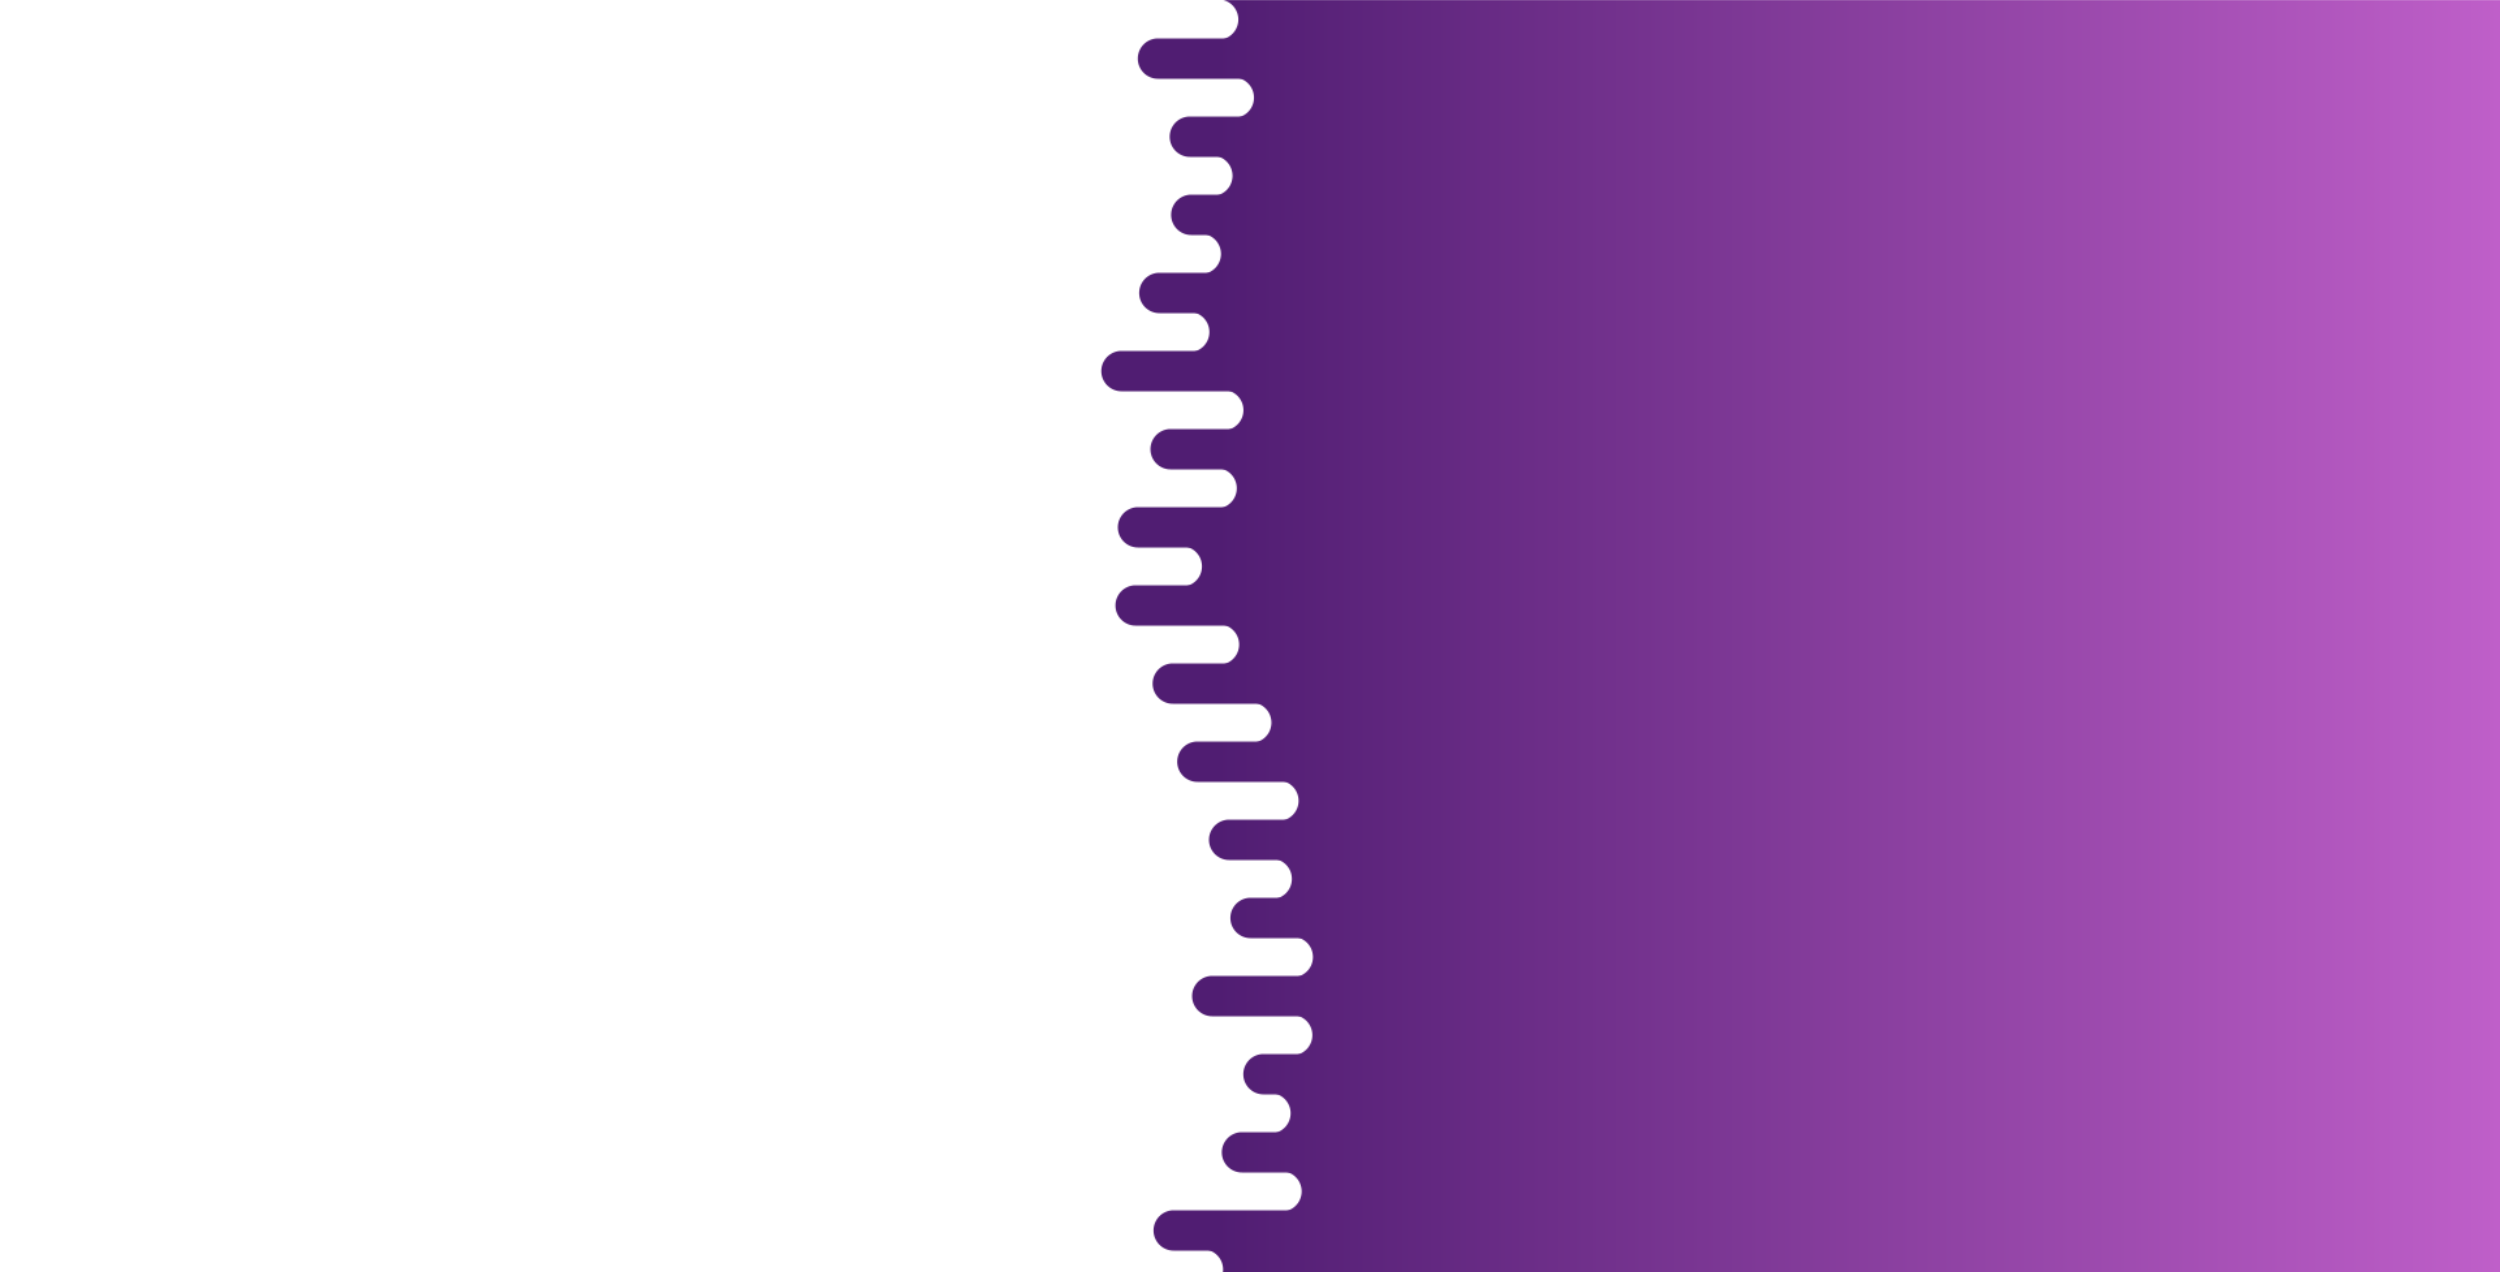<svg xmlns="http://www.w3.org/2000/svg" xmlns:xlink="http://www.w3.org/1999/xlink" style="margin:auto;background:#f1f2f3;display:block;z-index:1;position:relative"  preserveAspectRatio="xMidYMid" viewBox="0 0 1920 977">
<g transform="translate(960,488.5) scale(1,1) translate(-960,-488.5)"><defs>
  <linearGradient id="ldbk-photon-4oa3n3rk74c-lg" x1="935" x2="1920" y1="0" y2="0" gradientUnits="userSpaceOnUse">
    <stop stop-color="#501d72" offset="0"></stop>
    <stop stop-color="#bf5fc9" offset="1"></stop>
  </linearGradient>
  <mask id="ldbk-photon-4oa3n3rk74c-mask">
  <g><path d="M2220 -0.5 L935.543 -0.5 A15 15 0 0 1 935.543 30.5 L2220 30.5" fill="#fff">
  <animateTransform attributeName="transform" type="translate" dur="3.333s" repeatCount="indefinite" keyTimes="0;0.5;1" calcMode="spline" keySplines="0.5 0 0.5 1;0.5 0 0.5 1" values="32.137;0;32.137" begin="0s"></animateTransform>
</path><path d="M1965.363 -0.5 L1980.726 -0.5 A15 15 0 0 1 1980.726 30.5 L1965.363 30.5 A15 15 0 0 1 1965.363 -0.5" fill="#000">
  <animateTransform attributeName="transform" type="translate" dur="10s" repeatCount="indefinite" keyTimes="0;1" values="0;-2019.569" begin="0s"></animateTransform>
  <animate attributeName="opacity" dur="10s" repeatCount="indefinite" keyTimes="0;0.3;1" values="1;1;0" begin="0s"></animate>
</path><path d="M2220 29.5 L889.329 29.5 A15 15 0 0 0 889.329 60.5 L2220 60.5" fill="#fff">
  <animateTransform attributeName="transform" type="translate" dur="3.333s" repeatCount="indefinite" keyTimes="0;0.5;1" calcMode="spline" keySplines="0.5 0 0.5 1;0.5 0 0.5 1" values="-45.434;0;-45.434" begin="-0.909s"></animateTransform>
</path><path d="M1038.414 29.5 L1075.592 29.5 A15 15 0 0 1 1075.592 60.5 L1038.414 60.5 A15 15 0 0 1 1038.414 29.5" fill="#fff">
  <animateTransform attributeName="transform" type="translate" dur="3.333s" repeatCount="indefinite" keyTimes="0;1" values="0;0" begin="-0.909s"></animateTransform>
  <animate attributeName="opacity" dur="3.333s" repeatCount="indefinite" keyTimes="0;0.3;1" values="1;1;0" begin="-0.909s"></animate>
</path><path d="M2220 59.5 L947.543 59.5 A15 15 0 0 1 947.543 90.5 L2220 90.5" fill="#fff">
  <animateTransform attributeName="transform" type="translate" dur="3.333s" repeatCount="indefinite" keyTimes="0;0.5;1" calcMode="spline" keySplines="0.5 0 0.5 1;0.5 0 0.5 1" values="45.23;0;45.23" begin="-1.818s"></animateTransform>
</path><path d="M1970.125 59.5 L1990.25 59.5 A15 15 0 0 1 1990.25 90.5 L1970.125 90.5 A15 15 0 0 1 1970.125 59.5" fill="#000">
  <animateTransform attributeName="transform" type="translate" dur="10s" repeatCount="indefinite" keyTimes="0;1" values="0;-1880.426" begin="-1.818s"></animateTransform>
  <animate attributeName="opacity" dur="10s" repeatCount="indefinite" keyTimes="0;0.3;1" values="1;1;0" begin="-1.818s"></animate>
</path><path d="M2220 89.5 L913.833 89.5 A15 15 0 0 0 913.833 120.5 L2220 120.5" fill="#fff">
  <animateTransform attributeName="transform" type="translate" dur="3.333s" repeatCount="indefinite" keyTimes="0;0.5;1" calcMode="spline" keySplines="0.5 0 0.5 1;0.5 0 0.5 1" values="-48.725;0;-48.725" begin="-2.727s"></animateTransform>
</path><path d="M968.91 89.5 L997.192 89.5 A15 15 0 0 1 997.192 120.5 L968.91 120.5 A15 15 0 0 1 968.91 89.5" fill="#fff">
  <animateTransform attributeName="transform" type="translate" dur="3.333s" repeatCount="indefinite" keyTimes="0;1" values="0;0" begin="-2.727s"></animateTransform>
  <animate attributeName="opacity" dur="3.333s" repeatCount="indefinite" keyTimes="0;0.3;1" values="1;1;0" begin="-2.727s"></animate>
</path><path d="M2220 119.5 L931.067 119.5 A15 15 0 0 1 931.067 150.5 L2220 150.5" fill="#fff">
  <animateTransform attributeName="transform" type="translate" dur="10s" repeatCount="indefinite" keyTimes="0;0.5;1" calcMode="spline" keySplines="0.5 0 0.5 1;0.5 0 0.5 1" values="34.419;0;34.419" begin="-3.636s"></animateTransform>
</path><path d="M1968.832 119.5 L1987.664 119.5 A15 15 0 0 1 1987.664 150.5 L1968.832 150.5 A15 15 0 0 1 1968.832 119.5" fill="#000">
  <animateTransform attributeName="transform" type="translate" dur="10s" repeatCount="indefinite" keyTimes="0;1" values="0;-1903.127" begin="-3.636s"></animateTransform>
  <animate attributeName="opacity" dur="10s" repeatCount="indefinite" keyTimes="0;0.3;1" values="1;1;0" begin="-3.636s"></animate>
</path><path d="M2220 149.5 L914.916 149.5 A15 15 0 0 0 914.916 180.5 L2220 180.5" fill="#fff">
  <animateTransform attributeName="transform" type="translate" dur="10s" repeatCount="indefinite" keyTimes="0;0.5;1" calcMode="spline" keySplines="0.5 0 0.5 1;0.5 0 0.5 1" values="-27.383;0;-27.383" begin="-4.545s"></animateTransform>
</path><path d="M967.316 149.5 L994.044 149.5 A15 15 0 0 1 994.044 180.5 L967.316 180.5 A15 15 0 0 1 967.316 149.5" fill="#fff">
  <animateTransform attributeName="transform" type="translate" dur="10s" repeatCount="indefinite" keyTimes="0;1" values="0;0" begin="-4.545s"></animateTransform>
  <animate attributeName="opacity" dur="10s" repeatCount="indefinite" keyTimes="0;0.3;1" values="1;1;0" begin="-4.545s"></animate>
</path><path d="M2220 179.5 L922.215 179.5 A15 15 0 0 1 922.215 210.5 L2220 210.5" fill="#fff">
  <animateTransform attributeName="transform" type="translate" dur="5s" repeatCount="indefinite" keyTimes="0;0.5;1" calcMode="spline" keySplines="0.5 0 0.5 1;0.5 0 0.5 1" values="41.064;0;41.064" begin="-5.455s"></animateTransform>
</path><path d="M1988.217 179.5 L2026.434 179.5 A15 15 0 0 1 2026.434 210.5 L1988.217 210.5 A15 15 0 0 1 1988.217 179.5" fill="#000">
  <animateTransform attributeName="transform" type="translate" dur="10s" repeatCount="indefinite" keyTimes="0;1" values="0;-1749.368" begin="-5.455s"></animateTransform>
  <animate attributeName="opacity" dur="10s" repeatCount="indefinite" keyTimes="0;0.3;1" values="1;1;0" begin="-5.455s"></animate>
</path><path d="M2220 209.5 L890.399 209.5 A15 15 0 0 0 890.399 240.5 L2220 240.5" fill="#fff">
  <animateTransform attributeName="transform" type="translate" dur="3.333s" repeatCount="indefinite" keyTimes="0;0.5;1" calcMode="spline" keySplines="0.5 0 0.5 1;0.5 0 0.5 1" values="-43.926;0;-43.926" begin="-6.364s"></animateTransform>
</path><path d="M987.4 209.5 L1017.877 209.5 A15 15 0 0 1 1017.877 240.5 L987.4 240.5 A15 15 0 0 1 987.4 209.5" fill="#fff">
  <animateTransform attributeName="transform" type="translate" dur="3.333s" repeatCount="indefinite" keyTimes="0;1" values="0;0" begin="-6.364s"></animateTransform>
  <animate attributeName="opacity" dur="3.333s" repeatCount="indefinite" keyTimes="0;0.3;1" values="1;1;0" begin="-6.364s"></animate>
</path><path d="M2220 239.5 L913.304 239.5 A15 15 0 0 1 913.304 270.5 L2220 270.5" fill="#fff">
  <animateTransform attributeName="transform" type="translate" dur="5s" repeatCount="indefinite" keyTimes="0;0.5;1" calcMode="spline" keySplines="0.5 0 0.5 1;0.5 0 0.5 1" values="43.228;0;43.228" begin="-7.273s"></animateTransform>
</path><path d="M1964.127 239.5 L1978.255 239.5 A15 15 0 0 1 1978.255 270.5 L1964.127 270.5 A15 15 0 0 1 1964.127 239.5" fill="#000">
  <animateTransform attributeName="transform" type="translate" dur="5s" repeatCount="indefinite" keyTimes="0;1" values="0;-2005.093" begin="-7.273s"></animateTransform>
  <animate attributeName="opacity" dur="5s" repeatCount="indefinite" keyTimes="0;0.3;1" values="1;1;0" begin="-7.273s"></animate>
</path><path d="M2220 269.5 L861.302 269.5 A15 15 0 0 0 861.302 300.5 L2220 300.5" fill="#fff">
  <animateTransform attributeName="transform" type="translate" dur="10s" repeatCount="indefinite" keyTimes="0;0.5;1" calcMode="spline" keySplines="0.5 0 0.5 1;0.5 0 0.5 1" values="-49.017;0;-49.017" begin="-8.182s"></animateTransform>
</path><path d="M1007.12 269.5 L1017.775 269.5 A15 15 0 0 1 1017.775 300.5 L1007.12 300.5 A15 15 0 0 1 1007.12 269.5" fill="#fff">
  <animateTransform attributeName="transform" type="translate" dur="3.333s" repeatCount="indefinite" keyTimes="0;1" values="0;0" begin="-8.182s"></animateTransform>
  <animate attributeName="opacity" dur="3.333s" repeatCount="indefinite" keyTimes="0;0.3;1" values="1;1;0" begin="-8.182s"></animate>
</path><path d="M2220 299.5 L939.458 299.5 A15 15 0 0 1 939.458 330.5 L2220 330.5" fill="#fff">
  <animateTransform attributeName="transform" type="translate" dur="10s" repeatCount="indefinite" keyTimes="0;0.5;1" calcMode="spline" keySplines="0.5 0 0.5 1;0.5 0 0.5 1" values="29.032;0;29.032" begin="-9.091s"></animateTransform>
</path><path d="M1962.656 299.5 L1975.311 299.5 A15 15 0 0 1 1975.311 330.5 L1962.656 330.5 A15 15 0 0 1 1962.656 299.5" fill="#000">
  <animateTransform attributeName="transform" type="translate" dur="5s" repeatCount="indefinite" keyTimes="0;1" values="0;-1743.414" begin="-9.091s"></animateTransform>
  <animate attributeName="opacity" dur="5s" repeatCount="indefinite" keyTimes="0;0.3;1" values="1;1;0" begin="-9.091s"></animate>
</path><path d="M2220 329.5 L899.035 329.5 A15 15 0 0 0 899.035 360.5 L2220 360.5" fill="#fff">
  <animateTransform attributeName="transform" type="translate" dur="10s" repeatCount="indefinite" keyTimes="0;0.5;1" calcMode="spline" keySplines="0.5 0 0.5 1;0.5 0 0.5 1" values="-38.006;0;-38.006" begin="-10s"></animateTransform>
</path><path d="M955.99 329.5 L975.262 329.5 A15 15 0 0 1 975.262 360.5 L955.99 360.5 A15 15 0 0 1 955.99 329.5" fill="#fff">
  <animateTransform attributeName="transform" type="translate" dur="5s" repeatCount="indefinite" keyTimes="0;1" values="0;0" begin="-10s"></animateTransform>
  <animate attributeName="opacity" dur="5s" repeatCount="indefinite" keyTimes="0;0.3;1" values="1;1;0" begin="-10s"></animate>
</path><path d="M2220 359.5 L934.329 359.5 A15 15 0 0 1 934.329 390.5 L2220 390.5" fill="#fff">
  <animateTransform attributeName="transform" type="translate" dur="3.333s" repeatCount="indefinite" keyTimes="0;0.5;1" calcMode="spline" keySplines="0.5 0 0.5 1;0.5 0 0.5 1" values="39.362;0;39.362" begin="-10.909s"></animateTransform>
</path><path d="M1967.695 359.5 L1985.39 359.5 A15 15 0 0 1 1985.39 390.5 L1967.695 390.5 A15 15 0 0 1 1967.695 359.5" fill="#000">
  <animateTransform attributeName="transform" type="translate" dur="5s" repeatCount="indefinite" keyTimes="0;1" values="0;-1602.907" begin="-10.909s"></animateTransform>
  <animate attributeName="opacity" dur="5s" repeatCount="indefinite" keyTimes="0;0.3;1" values="1;1;0" begin="-10.909s"></animate>
</path><path d="M2220 389.5 L874.01 389.5 A15 15 0 0 0 874.01 420.5 L2220 420.5" fill="#fff">
  <animateTransform attributeName="transform" type="translate" dur="5s" repeatCount="indefinite" keyTimes="0;0.5;1" calcMode="spline" keySplines="0.5 0 0.5 1;0.5 0 0.5 1" values="-45.951;0;-45.951" begin="-11.818s"></animateTransform>
</path><path d="M1012.701 389.5 L1039.137 389.5 A15 15 0 0 1 1039.137 420.5 L1012.701 420.5 A15 15 0 0 1 1012.701 389.5" fill="#fff">
  <animateTransform attributeName="transform" type="translate" dur="3.333s" repeatCount="indefinite" keyTimes="0;1" values="0;0" begin="-11.818s"></animateTransform>
  <animate attributeName="opacity" dur="3.333s" repeatCount="indefinite" keyTimes="0;0.3;1" values="1;1;0" begin="-11.818s"></animate>
</path><path d="M2220 419.5 L907.598 419.5 A15 15 0 0 1 907.598 450.5 L2220 450.5" fill="#fff">
  <animateTransform attributeName="transform" type="translate" dur="5s" repeatCount="indefinite" keyTimes="0;0.5;1" calcMode="spline" keySplines="0.5 0 0.5 1;0.5 0 0.5 1" values="43.811;0;43.811" begin="-12.727s"></animateTransform>
</path><path d="M1972.137 419.5 L1994.275 419.5 A15 15 0 0 1 1994.275 450.5 L1972.137 450.5 A15 15 0 0 1 1972.137 419.5" fill="#000">
  <animateTransform attributeName="transform" type="translate" dur="5s" repeatCount="indefinite" keyTimes="0;1" values="0;-1783.251" begin="-12.727s"></animateTransform>
  <animate attributeName="opacity" dur="5s" repeatCount="indefinite" keyTimes="0;0.3;1" values="1;1;0" begin="-12.727s"></animate>
</path><path d="M2220 449.5 L872.169 449.5 A15 15 0 0 0 872.169 480.5 L2220 480.5" fill="#fff">
  <animateTransform attributeName="transform" type="translate" dur="5s" repeatCount="indefinite" keyTimes="0;0.5;1" calcMode="spline" keySplines="0.5 0 0.5 1;0.5 0 0.5 1" values="-37.476;0;-37.476" begin="-13.636s"></animateTransform>
</path><path d="M1019.623 449.5 L1043.798 449.5 A15 15 0 0 1 1043.798 480.5 L1019.623 480.5 A15 15 0 0 1 1019.623 449.5" fill="#fff">
  <animateTransform attributeName="transform" type="translate" dur="10s" repeatCount="indefinite" keyTimes="0;1" values="0;0" begin="-13.636s"></animateTransform>
  <animate attributeName="opacity" dur="10s" repeatCount="indefinite" keyTimes="0;0.3;1" values="1;1;0" begin="-13.636s"></animate>
</path><path d="M2220 479.5 L936.143 479.5 A15 15 0 0 1 936.143 510.5 L2220 510.5" fill="#fff">
  <animateTransform attributeName="transform" type="translate" dur="5s" repeatCount="indefinite" keyTimes="0;0.5;1" calcMode="spline" keySplines="0.5 0 0.5 1;0.5 0 0.5 1" values="26.362;0;26.362" begin="-14.545s"></animateTransform>
</path><path d="M1985.031 479.5 L2020.062 479.5 A15 15 0 0 1 2020.062 510.5 L1985.031 510.5 A15 15 0 0 1 1985.031 479.5" fill="#000">
  <animateTransform attributeName="transform" type="translate" dur="10s" repeatCount="indefinite" keyTimes="0;1" values="0;-1698.552" begin="-14.545s"></animateTransform>
  <animate attributeName="opacity" dur="10s" repeatCount="indefinite" keyTimes="0;0.3;1" values="1;1;0" begin="-14.545s"></animate>
</path><path d="M2220 509.5 L900.737 509.5 A15 15 0 0 0 900.737 540.5 L2220 540.5" fill="#fff">
  <animateTransform attributeName="transform" type="translate" dur="5s" repeatCount="indefinite" keyTimes="0;0.5;1" calcMode="spline" keySplines="0.5 0 0.5 1;0.5 0 0.5 1" values="-33.061;0;-33.061" begin="-15.455s"></animateTransform>
</path><path d="M1039.79 509.5 L1077.471 509.5 A15 15 0 0 1 1077.471 540.5 L1039.79 540.5 A15 15 0 0 1 1039.79 509.5" fill="#fff">
  <animateTransform attributeName="transform" type="translate" dur="10s" repeatCount="indefinite" keyTimes="0;1" values="0;0" begin="-15.455s"></animateTransform>
  <animate attributeName="opacity" dur="10s" repeatCount="indefinite" keyTimes="0;0.3;1" values="1;1;0" begin="-15.455s"></animate>
</path><path d="M2220 539.5 L960.944 539.5 A15 15 0 0 1 960.944 570.5 L2220 570.5" fill="#fff">
  <animateTransform attributeName="transform" type="translate" dur="10s" repeatCount="indefinite" keyTimes="0;0.5;1" calcMode="spline" keySplines="0.5 0 0.5 1;0.5 0 0.5 1" values="32.356;0;32.356" begin="-16.364s"></animateTransform>
</path><path d="M1967.303 539.5 L1984.605 539.5 A15 15 0 0 1 1984.605 570.5 L1967.303 570.5 A15 15 0 0 1 1967.303 539.5" fill="#000">
  <animateTransform attributeName="transform" type="translate" dur="3.333s" repeatCount="indefinite" keyTimes="0;1" values="0;-2250.135" begin="-16.364s"></animateTransform>
  <animate attributeName="opacity" dur="3.333s" repeatCount="indefinite" keyTimes="0;0.3;1" values="1;1;0" begin="-16.364s"></animate>
</path><path d="M2220 569.5 L919.62 569.5 A15 15 0 0 0 919.62 600.5 L2220 600.5" fill="#fff">
  <animateTransform attributeName="transform" type="translate" dur="10s" repeatCount="indefinite" keyTimes="0;0.5;1" calcMode="spline" keySplines="0.5 0 0.5 1;0.5 0 0.5 1" values="-31.561;0;-31.561" begin="-17.273s"></animateTransform>
</path><path d="M1042.056 569.5 L1075.189 569.5 A15 15 0 0 1 1075.189 600.5 L1042.056 600.5 A15 15 0 0 1 1042.056 569.5" fill="#fff">
  <animateTransform attributeName="transform" type="translate" dur="10s" repeatCount="indefinite" keyTimes="0;1" values="0;0" begin="-17.273s"></animateTransform>
  <animate attributeName="opacity" dur="10s" repeatCount="indefinite" keyTimes="0;0.3;1" values="1;1;0" begin="-17.273s"></animate>
</path><path d="M2220 599.5 L981.816 599.5 A15 15 0 0 1 981.816 630.5 L2220 630.5" fill="#fff">
  <animateTransform attributeName="transform" type="translate" dur="5s" repeatCount="indefinite" keyTimes="0;0.5;1" calcMode="spline" keySplines="0.5 0 0.5 1;0.5 0 0.5 1" values="44.235;0;44.235" begin="-18.182s"></animateTransform>
</path><path d="M1968.936 599.5 L1987.872 599.5 A15 15 0 0 1 1987.872 630.5 L1968.936 630.5 A15 15 0 0 1 1968.936 599.5" fill="#000">
  <animateTransform attributeName="transform" type="translate" dur="5s" repeatCount="indefinite" keyTimes="0;1" values="0;-1735.408" begin="-18.182s"></animateTransform>
  <animate attributeName="opacity" dur="5s" repeatCount="indefinite" keyTimes="0;0.3;1" values="1;1;0" begin="-18.182s"></animate>
</path><path d="M2220 629.5 L944.005 629.5 A15 15 0 0 0 944.005 660.5 L2220 660.5" fill="#fff">
  <animateTransform attributeName="transform" type="translate" dur="5s" repeatCount="indefinite" keyTimes="0;0.5;1" calcMode="spline" keySplines="0.5 0 0.5 1;0.5 0 0.5 1" values="-39.293;0;-39.293" begin="-19.091s"></animateTransform>
</path><path d="M1033.387 629.5 L1050.247 629.5 A15 15 0 0 1 1050.247 660.5 L1033.387 660.5 A15 15 0 0 1 1033.387 629.5" fill="#fff">
  <animateTransform attributeName="transform" type="translate" dur="10s" repeatCount="indefinite" keyTimes="0;1" values="0;0" begin="-19.091s"></animateTransform>
  <animate attributeName="opacity" dur="10s" repeatCount="indefinite" keyTimes="0;0.3;1" values="1;1;0" begin="-19.091s"></animate>
</path><path d="M2220 659.5 L976.65 659.5 A15 15 0 0 1 976.65 690.5 L2220 690.5" fill="#fff">
  <animateTransform attributeName="transform" type="translate" dur="3.333s" repeatCount="indefinite" keyTimes="0;0.5;1" calcMode="spline" keySplines="0.5 0 0.5 1;0.5 0 0.5 1" values="38.948;0;38.948" begin="-20s"></animateTransform>
</path><path d="M1978.116 659.5 L2006.232 659.5 A15 15 0 0 1 2006.232 690.5 L1978.116 690.5 A15 15 0 0 1 1978.116 659.5" fill="#000">
  <animateTransform attributeName="transform" type="translate" dur="3.333s" repeatCount="indefinite" keyTimes="0;1" values="0;-2322.203" begin="-20s"></animateTransform>
  <animate attributeName="opacity" dur="3.333s" repeatCount="indefinite" keyTimes="0;0.3;1" values="1;1;0" begin="-20s"></animate>
</path><path d="M2220 689.5 L960.442 689.5 A15 15 0 0 0 960.442 720.5 L2220 720.5" fill="#fff">
  <animateTransform attributeName="transform" type="translate" dur="3.333s" repeatCount="indefinite" keyTimes="0;0.5;1" calcMode="spline" keySplines="0.5 0 0.5 1;0.5 0 0.5 1" values="-30.42;0;-30.42" begin="-20.909s"></animateTransform>
</path><path d="M1029.494 689.5 L1047.501 689.5 A15 15 0 0 1 1047.501 720.5 L1029.494 720.5 A15 15 0 0 1 1029.494 689.5" fill="#fff">
  <animateTransform attributeName="transform" type="translate" dur="5s" repeatCount="indefinite" keyTimes="0;1" values="0;0" begin="-20.909s"></animateTransform>
  <animate attributeName="opacity" dur="5s" repeatCount="indefinite" keyTimes="0;0.3;1" values="1;1;0" begin="-20.909s"></animate>
</path><path d="M2220 719.5 L992.844 719.5 A15 15 0 0 1 992.844 750.5 L2220 750.5" fill="#fff">
  <animateTransform attributeName="transform" type="translate" dur="3.333s" repeatCount="indefinite" keyTimes="0;0.5;1" calcMode="spline" keySplines="0.5 0 0.5 1;0.5 0 0.5 1" values="27.417;0;27.417" begin="-21.818s"></animateTransform>
</path><path d="M1976.816 719.5 L2003.631 719.5 A15 15 0 0 1 2003.631 750.5 L1976.816 750.5 A15 15 0 0 1 1976.816 719.5" fill="#000">
  <animateTransform attributeName="transform" type="translate" dur="3.333s" repeatCount="indefinite" keyTimes="0;1" values="0;-1768.437" begin="-21.818s"></animateTransform>
  <animate attributeName="opacity" dur="3.333s" repeatCount="indefinite" keyTimes="0;0.3;1" values="1;1;0" begin="-21.818s"></animate>
</path><path d="M2220 749.5 L931.024 749.5 A15 15 0 0 0 931.024 780.5 L2220 780.5" fill="#fff">
  <animateTransform attributeName="transform" type="translate" dur="3.333s" repeatCount="indefinite" keyTimes="0;0.5;1" calcMode="spline" keySplines="0.5 0 0.5 1;0.5 0 0.5 1" values="-32.807;0;-32.807" begin="-22.727s"></animateTransform>
</path><path d="M1066.606 749.5 L1101.273 749.5 A15 15 0 0 1 1101.273 780.5 L1066.606 780.5 A15 15 0 0 1 1066.606 749.5" fill="#fff">
  <animateTransform attributeName="transform" type="translate" dur="5s" repeatCount="indefinite" keyTimes="0;1" values="0;0" begin="-22.727s"></animateTransform>
  <animate attributeName="opacity" dur="5s" repeatCount="indefinite" keyTimes="0;0.3;1" values="1;1;0" begin="-22.727s"></animate>
</path><path d="M2220 779.5 L992.393 779.5 A15 15 0 0 1 992.393 810.5 L2220 810.5" fill="#fff">
  <animateTransform attributeName="transform" type="translate" dur="5s" repeatCount="indefinite" keyTimes="0;0.5;1" calcMode="spline" keySplines="0.5 0 0.5 1;0.5 0 0.5 1" values="35.79;0;35.79" begin="-23.636s"></animateTransform>
</path><path d="M1989.476 779.5 L2028.952 779.5 A15 15 0 0 1 2028.952 810.5 L1989.476 810.5 A15 15 0 0 1 1989.476 779.5" fill="#000">
  <animateTransform attributeName="transform" type="translate" dur="5s" repeatCount="indefinite" keyTimes="0;1" values="0;-1476.963" begin="-23.636s"></animateTransform>
  <animate attributeName="opacity" dur="5s" repeatCount="indefinite" keyTimes="0;0.3;1" values="1;1;0" begin="-23.636s"></animate>
</path><path d="M2220 809.5 L970.371 809.5 A15 15 0 0 0 970.371 840.5 L2220 840.5" fill="#fff">
  <animateTransform attributeName="transform" type="translate" dur="3.333s" repeatCount="indefinite" keyTimes="0;0.5;1" calcMode="spline" keySplines="0.5 0 0.5 1;0.5 0 0.5 1" values="-32.979;0;-32.979" begin="-24.545s"></animateTransform>
</path><path d="M1021.403 809.5 L1057.619 809.5 A15 15 0 0 1 1057.619 840.5 L1021.403 840.5 A15 15 0 0 1 1021.403 809.5" fill="#fff">
  <animateTransform attributeName="transform" type="translate" dur="10s" repeatCount="indefinite" keyTimes="0;1" values="0;0" begin="-24.545s"></animateTransform>
  <animate attributeName="opacity" dur="10s" repeatCount="indefinite" keyTimes="0;0.3;1" values="1;1;0" begin="-24.545s"></animate>
</path><path d="M2220 839.5 L975.691 839.5 A15 15 0 0 1 975.691 870.5 L2220 870.5" fill="#fff">
  <animateTransform attributeName="transform" type="translate" dur="3.333s" repeatCount="indefinite" keyTimes="0;0.5;1" calcMode="spline" keySplines="0.5 0 0.5 1;0.5 0 0.5 1" values="46.701;0;46.701" begin="-25.455s"></animateTransform>
</path><path d="M1985.177 839.5 L2020.354 839.5 A15 15 0 0 1 2020.354 870.5 L1985.177 870.5 A15 15 0 0 1 1985.177 839.5" fill="#000">
  <animateTransform attributeName="transform" type="translate" dur="3.333s" repeatCount="indefinite" keyTimes="0;1" values="0;-1519.238" begin="-25.455s"></animateTransform>
  <animate attributeName="opacity" dur="3.333s" repeatCount="indefinite" keyTimes="0;0.3;1" values="1;1;0" begin="-25.455s"></animate>
</path><path d="M2220 869.5 L953.866 869.5 A15 15 0 0 0 953.866 900.5 L2220 900.5" fill="#fff">
  <animateTransform attributeName="transform" type="translate" dur="3.333s" repeatCount="indefinite" keyTimes="0;0.5;1" calcMode="spline" keySplines="0.5 0 0.5 1;0.5 0 0.5 1" values="-43.459;0;-43.459" begin="-26.364s"></animateTransform>
</path><path d="M1009.974 869.5 L1036.811 869.5 A15 15 0 0 1 1036.811 900.5 L1009.974 900.5 A15 15 0 0 1 1009.974 869.5" fill="#fff">
  <animateTransform attributeName="transform" type="translate" dur="3.333s" repeatCount="indefinite" keyTimes="0;1" values="0;0" begin="-26.364s"></animateTransform>
  <animate attributeName="opacity" dur="3.333s" repeatCount="indefinite" keyTimes="0;0.3;1" values="1;1;0" begin="-26.364s"></animate>
</path><path d="M2220 899.5 L984.159 899.5 A15 15 0 0 1 984.159 930.5 L2220 930.5" fill="#fff">
  <animateTransform attributeName="transform" type="translate" dur="5s" repeatCount="indefinite" keyTimes="0;0.5;1" calcMode="spline" keySplines="0.5 0 0.5 1;0.5 0 0.5 1" values="38.086;0;38.086" begin="-27.273s"></animateTransform>
</path><path d="M1976.193 899.5 L2002.386 899.5 A15 15 0 0 1 2002.386 930.5 L1976.193 930.5 A15 15 0 0 1 1976.193 899.5" fill="#000">
  <animateTransform attributeName="transform" type="translate" dur="3.333s" repeatCount="indefinite" keyTimes="0;1" values="0;-1447.113" begin="-27.273s"></animateTransform>
  <animate attributeName="opacity" dur="3.333s" repeatCount="indefinite" keyTimes="0;0.3;1" values="1;1;0" begin="-27.273s"></animate>
</path><path d="M2220 929.5 L901.409 929.5 A15 15 0 0 0 901.409 960.5 L2220 960.5" fill="#fff">
  <animateTransform attributeName="transform" type="translate" dur="10s" repeatCount="indefinite" keyTimes="0;0.5;1" calcMode="spline" keySplines="0.5 0 0.5 1;0.5 0 0.5 1" values="-47.403;0;-47.403" begin="-28.182s"></animateTransform>
</path><path d="M1033.191 929.5 L1047.389 929.5 A15 15 0 0 1 1047.389 960.5 L1033.191 960.5 A15 15 0 0 1 1033.191 929.5" fill="#fff">
  <animateTransform attributeName="transform" type="translate" dur="10s" repeatCount="indefinite" keyTimes="0;1" values="0;0" begin="-28.182s"></animateTransform>
  <animate attributeName="opacity" dur="10s" repeatCount="indefinite" keyTimes="0;0.3;1" values="1;1;0" begin="-28.182s"></animate>
</path><path d="M2220 959.5 L923.828 959.5 A15 15 0 0 1 923.828 990.5 L2220 990.5" fill="#fff">
  <animateTransform attributeName="transform" type="translate" dur="10s" repeatCount="indefinite" keyTimes="0;0.5;1" calcMode="spline" keySplines="0.5 0 0.5 1;0.5 0 0.5 1" values="49.045;0;49.045" begin="-29.091s"></animateTransform>
</path><path d="M1980.99 959.5 L2011.981 959.5 A15 15 0 0 1 2011.981 990.5 L1980.99 990.5 A15 15 0 0 1 1980.99 959.5" fill="#000">
  <animateTransform attributeName="transform" type="translate" dur="3.333s" repeatCount="indefinite" keyTimes="0;1" values="0;-1563.205" begin="-29.091s"></animateTransform>
  <animate attributeName="opacity" dur="3.333s" repeatCount="indefinite" keyTimes="0;0.3;1" values="1;1;0" begin="-29.091s"></animate>
</path>    </g>
  </mask>
</defs>
<rect x="0" y="0" width="1920" height="977" fill="url(#ldbk-photon-4oa3n3rk74c-lg)" mask="url(#ldbk-photon-4oa3n3rk74c-mask)"></rect></g>
</svg>